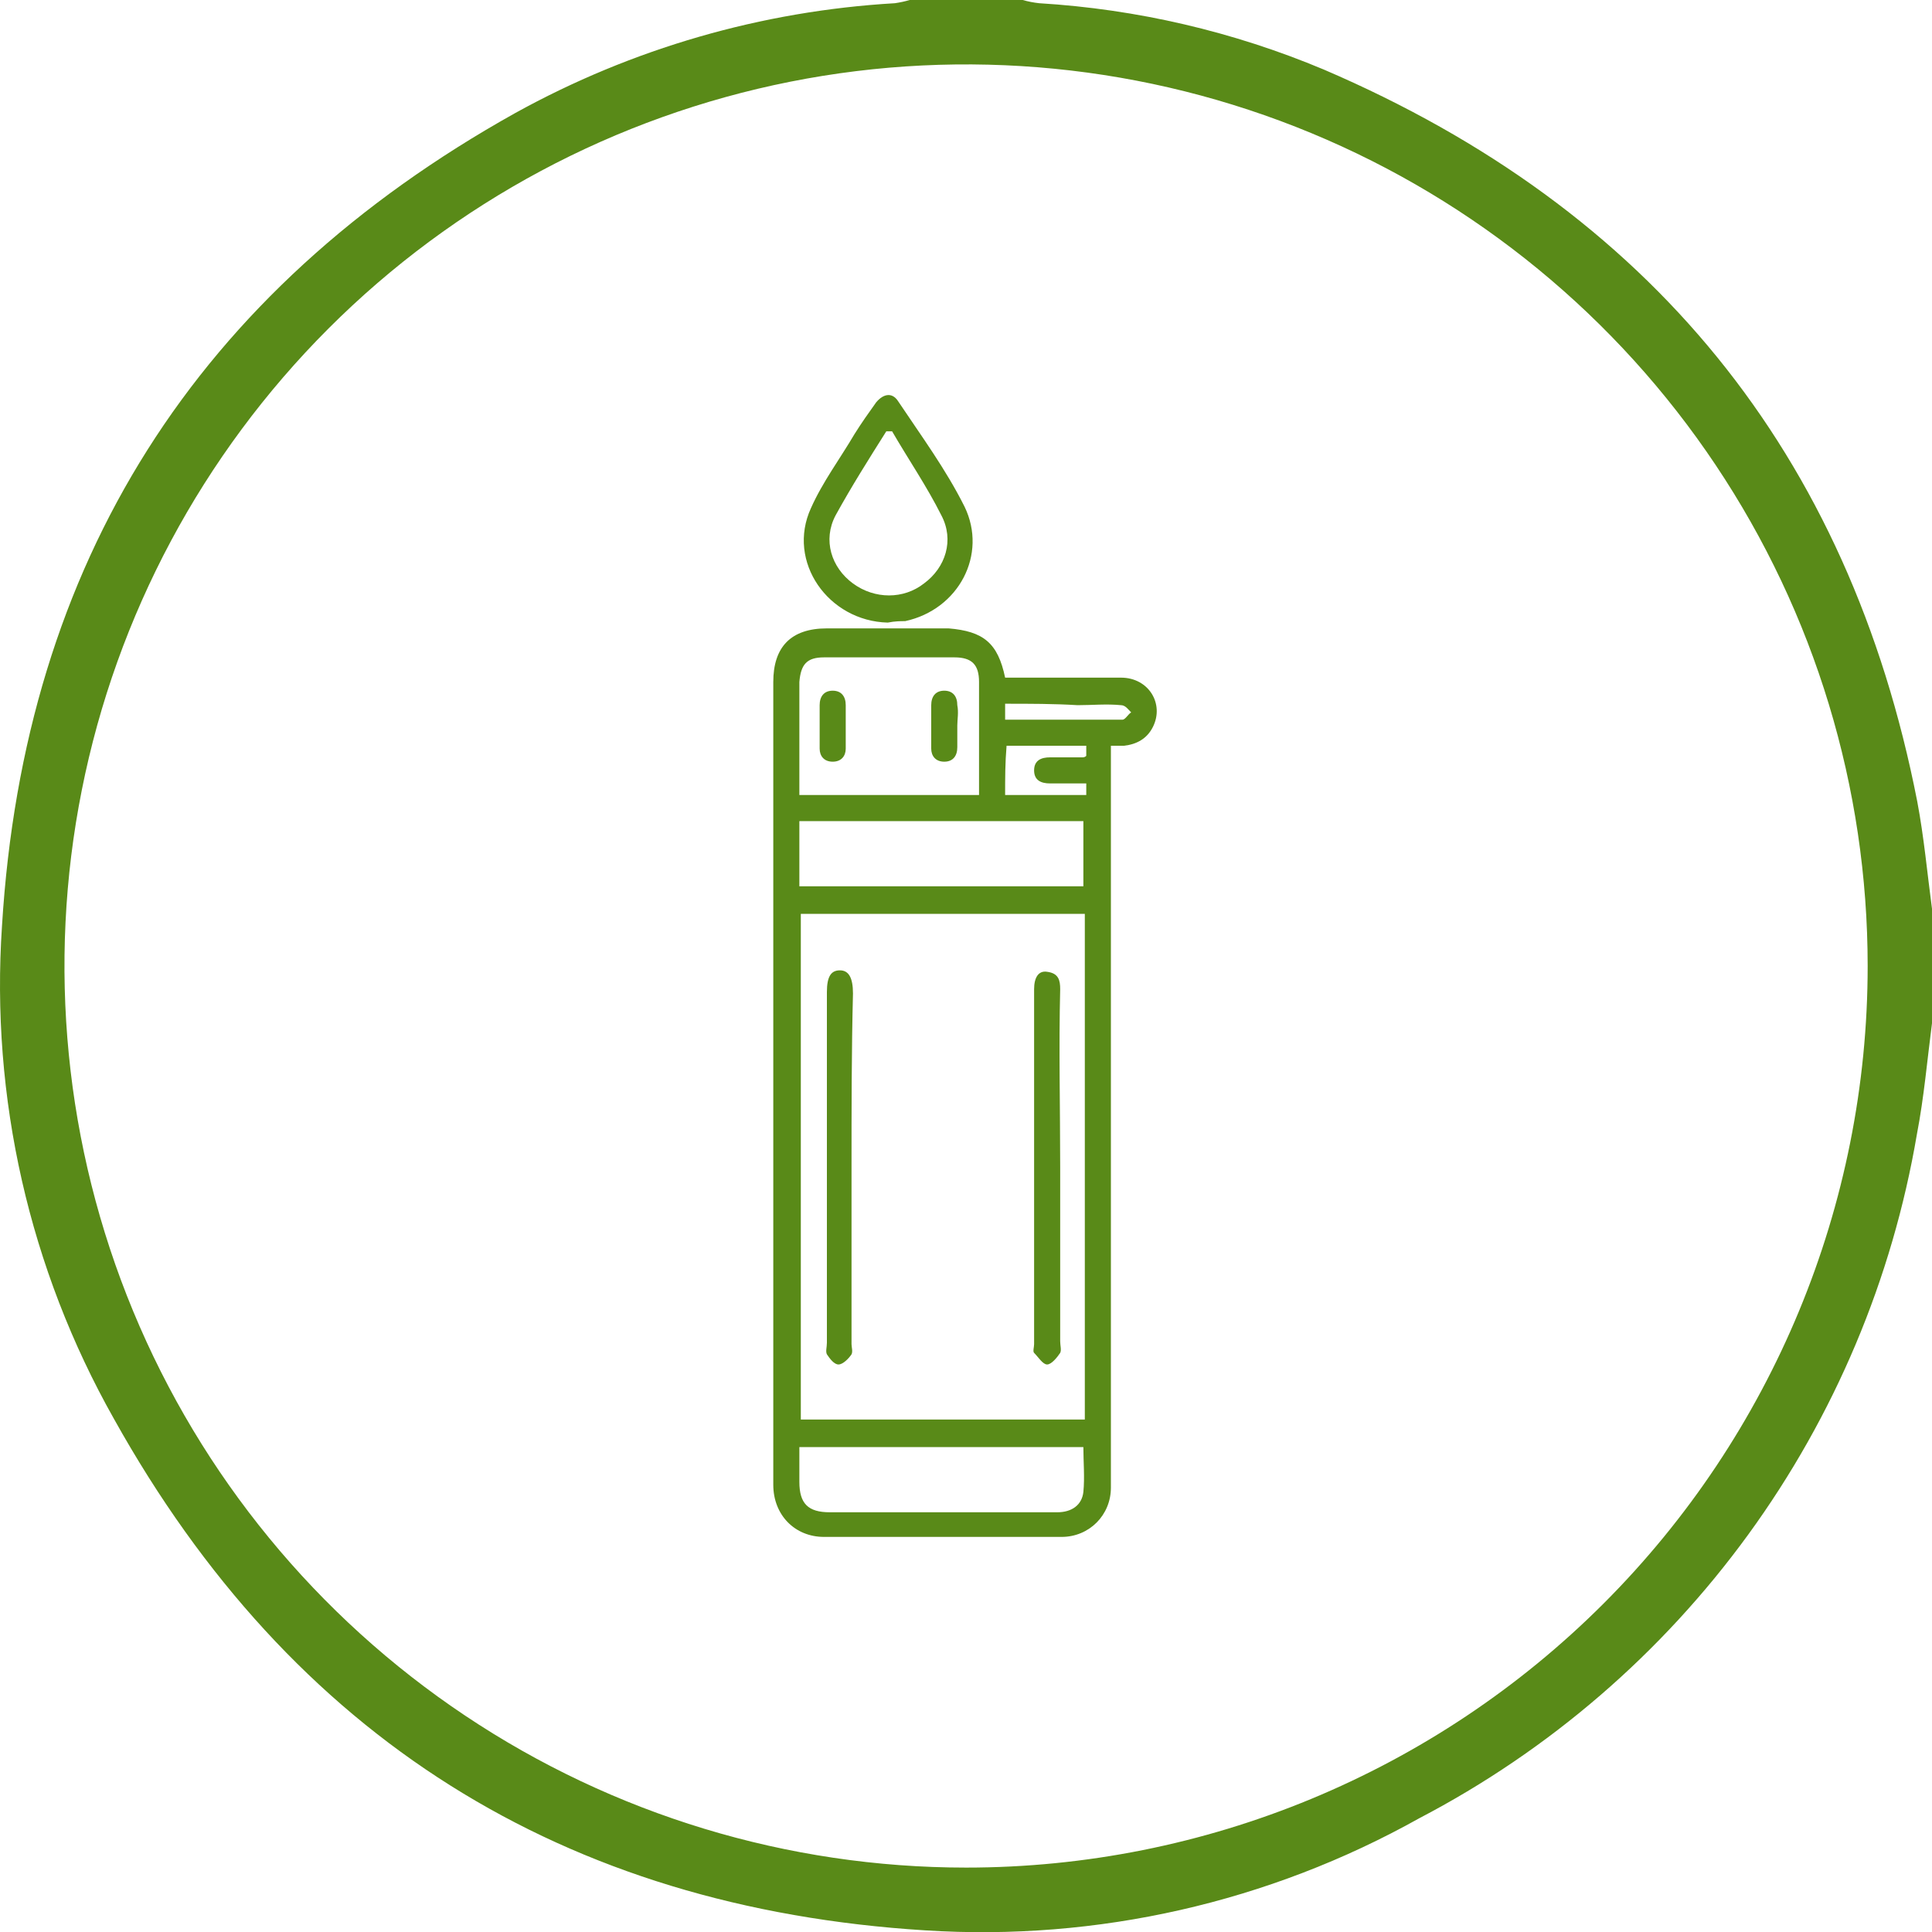 <svg width="80" height="80" viewBox="0 0 80 80" fill="none" xmlns="http://www.w3.org/2000/svg">
<g clip-path="url(#clip0_251_1586)">
<path d="M80.003 42.347C79.803 43.88 79.669 45.44 79.376 46.96C78.358 52.952 75.967 58.628 72.391 63.543C68.815 68.458 64.151 72.48 58.763 75.293C52.538 78.774 45.441 80.385 38.323 79.933C23.323 79 12.069 71.933 4.723 58.76C1.216 52.55 -0.397 45.449 0.083 38.333C1.003 23.28 8.149 12.04 21.336 4.68C26.17 2.008 31.542 0.454 37.056 0.133C37.263 0.103 37.468 0.059 37.669 0H42.349C42.572 0.064 42.799 0.108 43.029 0.133C47.085 0.379 51.07 1.308 54.816 2.88C68.309 8.667 76.563 18.747 79.389 33.187C79.669 34.667 79.803 36.16 80.003 37.653V42.347ZM77.336 40C77.336 32.616 75.147 25.398 71.044 19.259C66.942 13.119 61.111 8.334 54.29 5.508C47.468 2.683 39.961 1.944 32.719 3.384C25.477 4.825 18.825 8.38 13.604 13.601C8.383 18.823 4.827 25.475 3.387 32.717C1.946 39.959 2.686 47.465 5.511 54.287C8.337 61.109 13.122 66.939 19.261 71.041C25.401 75.144 32.619 77.333 40.003 77.333C49.904 77.333 59.4 73.4 66.401 66.399C73.403 59.397 77.336 49.901 77.336 40Z" fill="#598A18"/>
<path d="M41.62 28.06C43.24 28.06 44.86 28.06 46.42 28.06C47.56 28.06 48.22 29.14 47.74 30.1C47.5 30.58 47.08 30.82 46.54 30.88C46.36 30.88 46.18 30.88 46 30.88C46 31.96 46 32.98 46 33.94C46 42.4 46 50.86 46 59.32C46 60.1 46 60.88 46 61.6C46 62.74 45.1 63.64 43.96 63.64C40.66 63.64 37.42 63.64 34.12 63.64C32.92 63.64 32.02 62.74 32.02 61.48C32.02 56.68 32.02 51.82 32.02 47.02C32.02 40.78 32.02 34.48 32.02 28.24C32.02 26.8 32.74 26.02 34.24 26.02C35.92 26.02 37.6 26.02 39.28 26.02C40.72 26.14 41.32 26.62 41.62 28.06ZM44.92 58.78C44.92 51.76 44.92 44.8 44.92 37.84C40.96 37.84 37.06 37.84 33.16 37.84C33.16 44.86 33.16 51.82 33.16 58.78C37.06 58.78 40.96 58.78 44.92 58.78ZM40.54 32.92C40.54 31.3 40.54 29.8 40.54 28.24C40.54 27.52 40.24 27.22 39.52 27.22C37.72 27.22 35.92 27.22 34.12 27.22C33.4 27.22 33.16 27.52 33.1 28.24C33.1 29.44 33.1 30.64 33.1 31.84C33.1 32.2 33.1 32.56 33.1 32.92C35.56 32.92 38.02 32.92 40.54 32.92ZM33.1 36.7C37.06 36.7 40.96 36.7 44.86 36.7C44.86 35.8 44.86 34.9 44.86 34C40.9 34 37 34 33.1 34C33.1 34.96 33.1 35.8 33.1 36.7ZM33.1 59.92C33.1 60.46 33.1 60.94 33.1 61.36C33.1 62.26 33.46 62.62 34.36 62.62C36.34 62.62 38.38 62.62 40.36 62.62C41.5 62.62 42.64 62.62 43.78 62.62C44.38 62.62 44.8 62.32 44.86 61.78C44.92 61.18 44.86 60.52 44.86 59.92C40.96 59.92 37.06 59.92 33.1 59.92ZM41.62 32.92C42.76 32.92 43.84 32.92 44.98 32.92C44.98 32.74 44.98 32.62 44.98 32.44C44.44 32.44 43.96 32.44 43.48 32.44C43.12 32.44 42.82 32.32 42.82 31.9C42.82 31.48 43.12 31.36 43.48 31.36C43.9 31.36 44.38 31.36 44.8 31.36C44.86 31.36 44.92 31.36 44.98 31.3C44.98 31.18 44.98 31 44.98 30.88C43.84 30.88 42.76 30.88 41.68 30.88C41.62 31.6 41.62 32.2 41.62 32.92ZM41.62 29.14C41.62 29.38 41.62 29.56 41.62 29.8C43.24 29.8 44.86 29.8 46.48 29.8C46.6 29.8 46.72 29.56 46.84 29.5C46.72 29.38 46.6 29.2 46.42 29.2C45.82 29.14 45.22 29.2 44.62 29.2C43.66 29.14 42.64 29.14 41.62 29.14Z" fill="#598A18"/>
<path d="M36.76 25.78C34.3 25.72 32.56 23.26 33.58 21.04C34.06 19.96 34.78 19 35.38 17.98C35.68 17.5 35.98 17.08 36.28 16.66C36.58 16.3 36.94 16.24 37.18 16.6C38.14 18.04 39.16 19.42 39.94 20.98C40.9 22.96 39.7 25.24 37.48 25.72C37.3 25.72 37.06 25.72 36.76 25.78ZM36.94 17.86C36.88 17.86 36.76 17.86 36.7 17.86C35.98 19 35.26 20.14 34.6 21.34C34.06 22.36 34.42 23.5 35.32 24.16C36.22 24.82 37.42 24.82 38.26 24.16C39.16 23.5 39.52 22.36 38.98 21.34C38.38 20.14 37.6 19 36.94 17.86Z" fill="#598A18"/>
<path d="M43.9 48.34C43.9 50.74 43.9 53.14 43.9 55.54C43.9 55.72 43.96 55.9 43.9 56.02C43.78 56.2 43.54 56.5 43.36 56.5C43.18 56.5 43 56.2 42.82 56.02C42.76 55.96 42.82 55.78 42.82 55.66C42.82 50.8 42.82 45.94 42.82 41.08C42.82 41.02 42.82 40.96 42.82 40.96C42.82 40.48 43 40.18 43.36 40.24C43.84 40.3 43.9 40.6 43.9 40.96C43.84 43.36 43.9 45.88 43.9 48.34Z" fill="#598A18"/>
<path d="M35.26 48.34C35.26 50.8 35.26 53.2 35.26 55.66C35.26 55.78 35.32 55.96 35.26 56.08C35.14 56.26 34.9 56.5 34.72 56.5C34.54 56.5 34.36 56.26 34.24 56.08C34.18 55.96 34.24 55.78 34.24 55.6C34.24 50.74 34.24 45.94 34.24 41.08C34.24 40.42 34.42 40.18 34.78 40.18C35.14 40.18 35.32 40.48 35.32 41.14C35.26 43.48 35.26 45.94 35.26 48.34Z" fill="#598A18"/>
<path d="M35.02 30.1C35.02 30.4 35.02 30.7 35.02 31C35.02 31.3 34.84 31.54 34.48 31.54C34.12 31.54 33.94 31.3 33.94 31C33.94 30.4 33.94 29.8 33.94 29.2C33.94 28.84 34.12 28.6 34.48 28.6C34.84 28.6 35.02 28.84 35.02 29.2C35.02 29.5 35.02 29.8 35.02 30.1Z" fill="#598A18"/>
<path d="M39.64 30.04C39.64 30.34 39.64 30.64 39.64 30.94C39.64 31.3 39.46 31.54 39.1 31.54C38.74 31.54 38.56 31.3 38.56 31C38.56 30.4 38.56 29.8 38.56 29.2C38.56 28.84 38.74 28.6 39.1 28.6C39.46 28.6 39.64 28.84 39.64 29.2C39.7 29.5 39.64 29.8 39.64 30.04Z" fill="#598A18"/>
</g>
<defs>
<clipPath id="clip0_251_1586">
<rect width="80" height="80" fill="white"/>
</clipPath>
</defs>
</svg>
